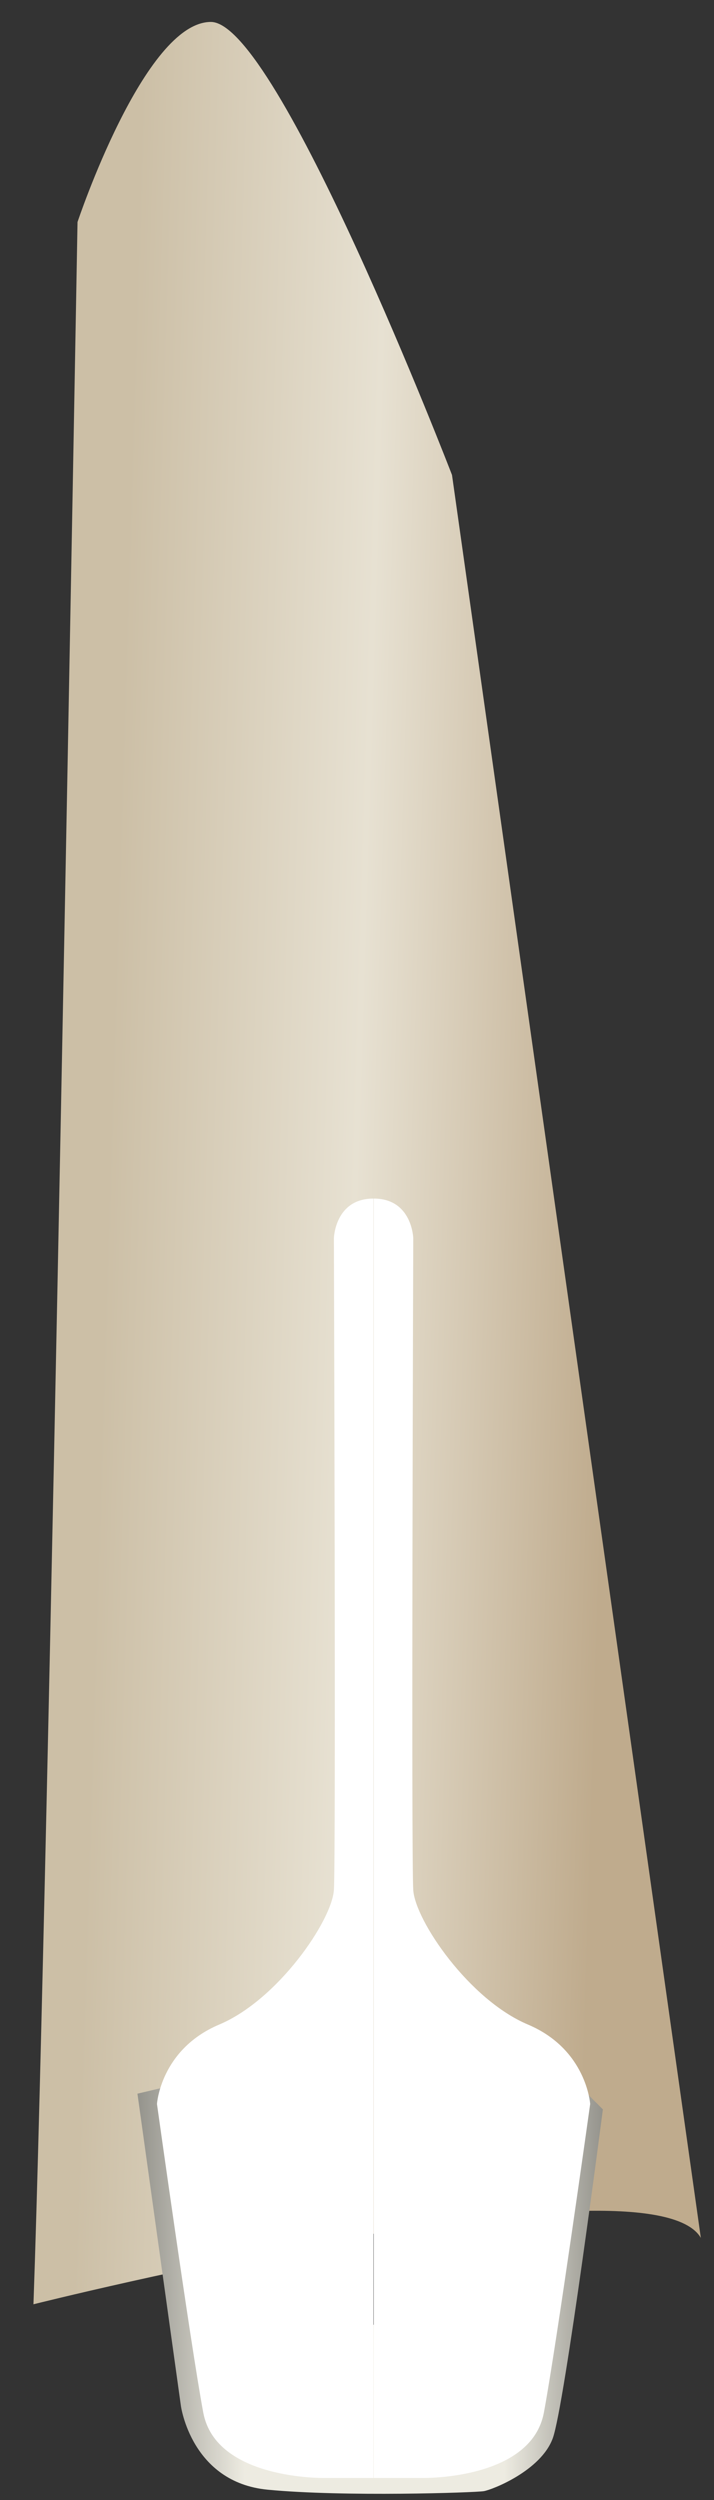 <svg width="14" height="49" viewBox="0 0 14 49" fill="none" xmlns="http://www.w3.org/2000/svg">
<rect x="0" y="0" width="14" height="49" fill="#333333" stroke="none"/>
<path d="M0.656 45.164C0.656 45.164 12.738 42.136 13.742 43.863L8.863 9.31C8.863 9.31 5.443 0.43 4.135 0.43C2.828 0.43 1.52 4.352 1.52 4.352C1.52 4.352 0.948 36.894 0.656 45.164Z" fill="url(#paint0_linear_91_12494)"/>
<path d="M2.695 41.036L3.547 47.155C3.547 47.155 3.749 48.654 5.248 48.798C6.746 48.942 9.312 48.855 9.485 48.827C9.658 48.798 10.609 48.423 10.839 47.789C11.07 47.155 11.821 41.344 11.821 41.344L11.528 41.051L10.119 47.444C10.119 47.444 4.499 43.668 4.47 43.639C4.441 43.61 3.605 40.959 3.605 40.959L3.144 40.93L2.695 41.036Z" fill="url(#paint1_linear_91_12494)"/>
<path d="M8.289 48.568C8.289 48.568 10.416 48.609 10.664 47.288C10.911 45.966 11.572 41.238 11.572 41.238C11.572 41.238 11.504 40.168 10.351 39.681C9.197 39.194 8.144 37.645 8.103 37.046C8.062 36.447 8.103 24.267 8.103 24.267C8.103 24.267 8.081 23.492 7.328 23.492V48.568C7.329 48.568 8.241 48.568 8.289 48.568Z" fill="#fff"/>
<path d="M6.361 48.568C6.361 48.568 4.234 48.609 3.986 47.288C3.739 45.966 3.078 41.238 3.078 41.238C3.078 41.238 3.146 40.168 4.299 39.681C5.453 39.194 6.506 37.645 6.547 37.046C6.588 36.447 6.547 24.267 6.547 24.267C6.547 24.267 6.569 23.492 7.322 23.492V48.568C7.321 48.568 6.409 48.568 6.361 48.568Z" fill="#fff"/>
<defs>
<linearGradient id="paint0_linear_91_12494" x1="12.01" y1="23.093" x2="2.116" y2="22.788" gradientUnits="userSpaceOnUse">
<stop stop-color="#BFAB8D"/>
<stop offset="0.508" stop-color="#E7E1D2"/>
<stop offset="1" stop-color="#CCBFA6"/>
</linearGradient>
<linearGradient id="paint1_linear_91_12494" x1="2.695" y1="44.904" x2="11.821" y2="44.904" gradientUnits="userSpaceOnUse">
<stop stop-color="#94938C"/>
<stop offset="0.23" stop-color="#EDEBE1"/>
<stop offset="0.788" stop-color="#EDEBE1"/>
<stop offset="1" stop-color="#94938C"/>
</linearGradient>
</defs>
</svg>
